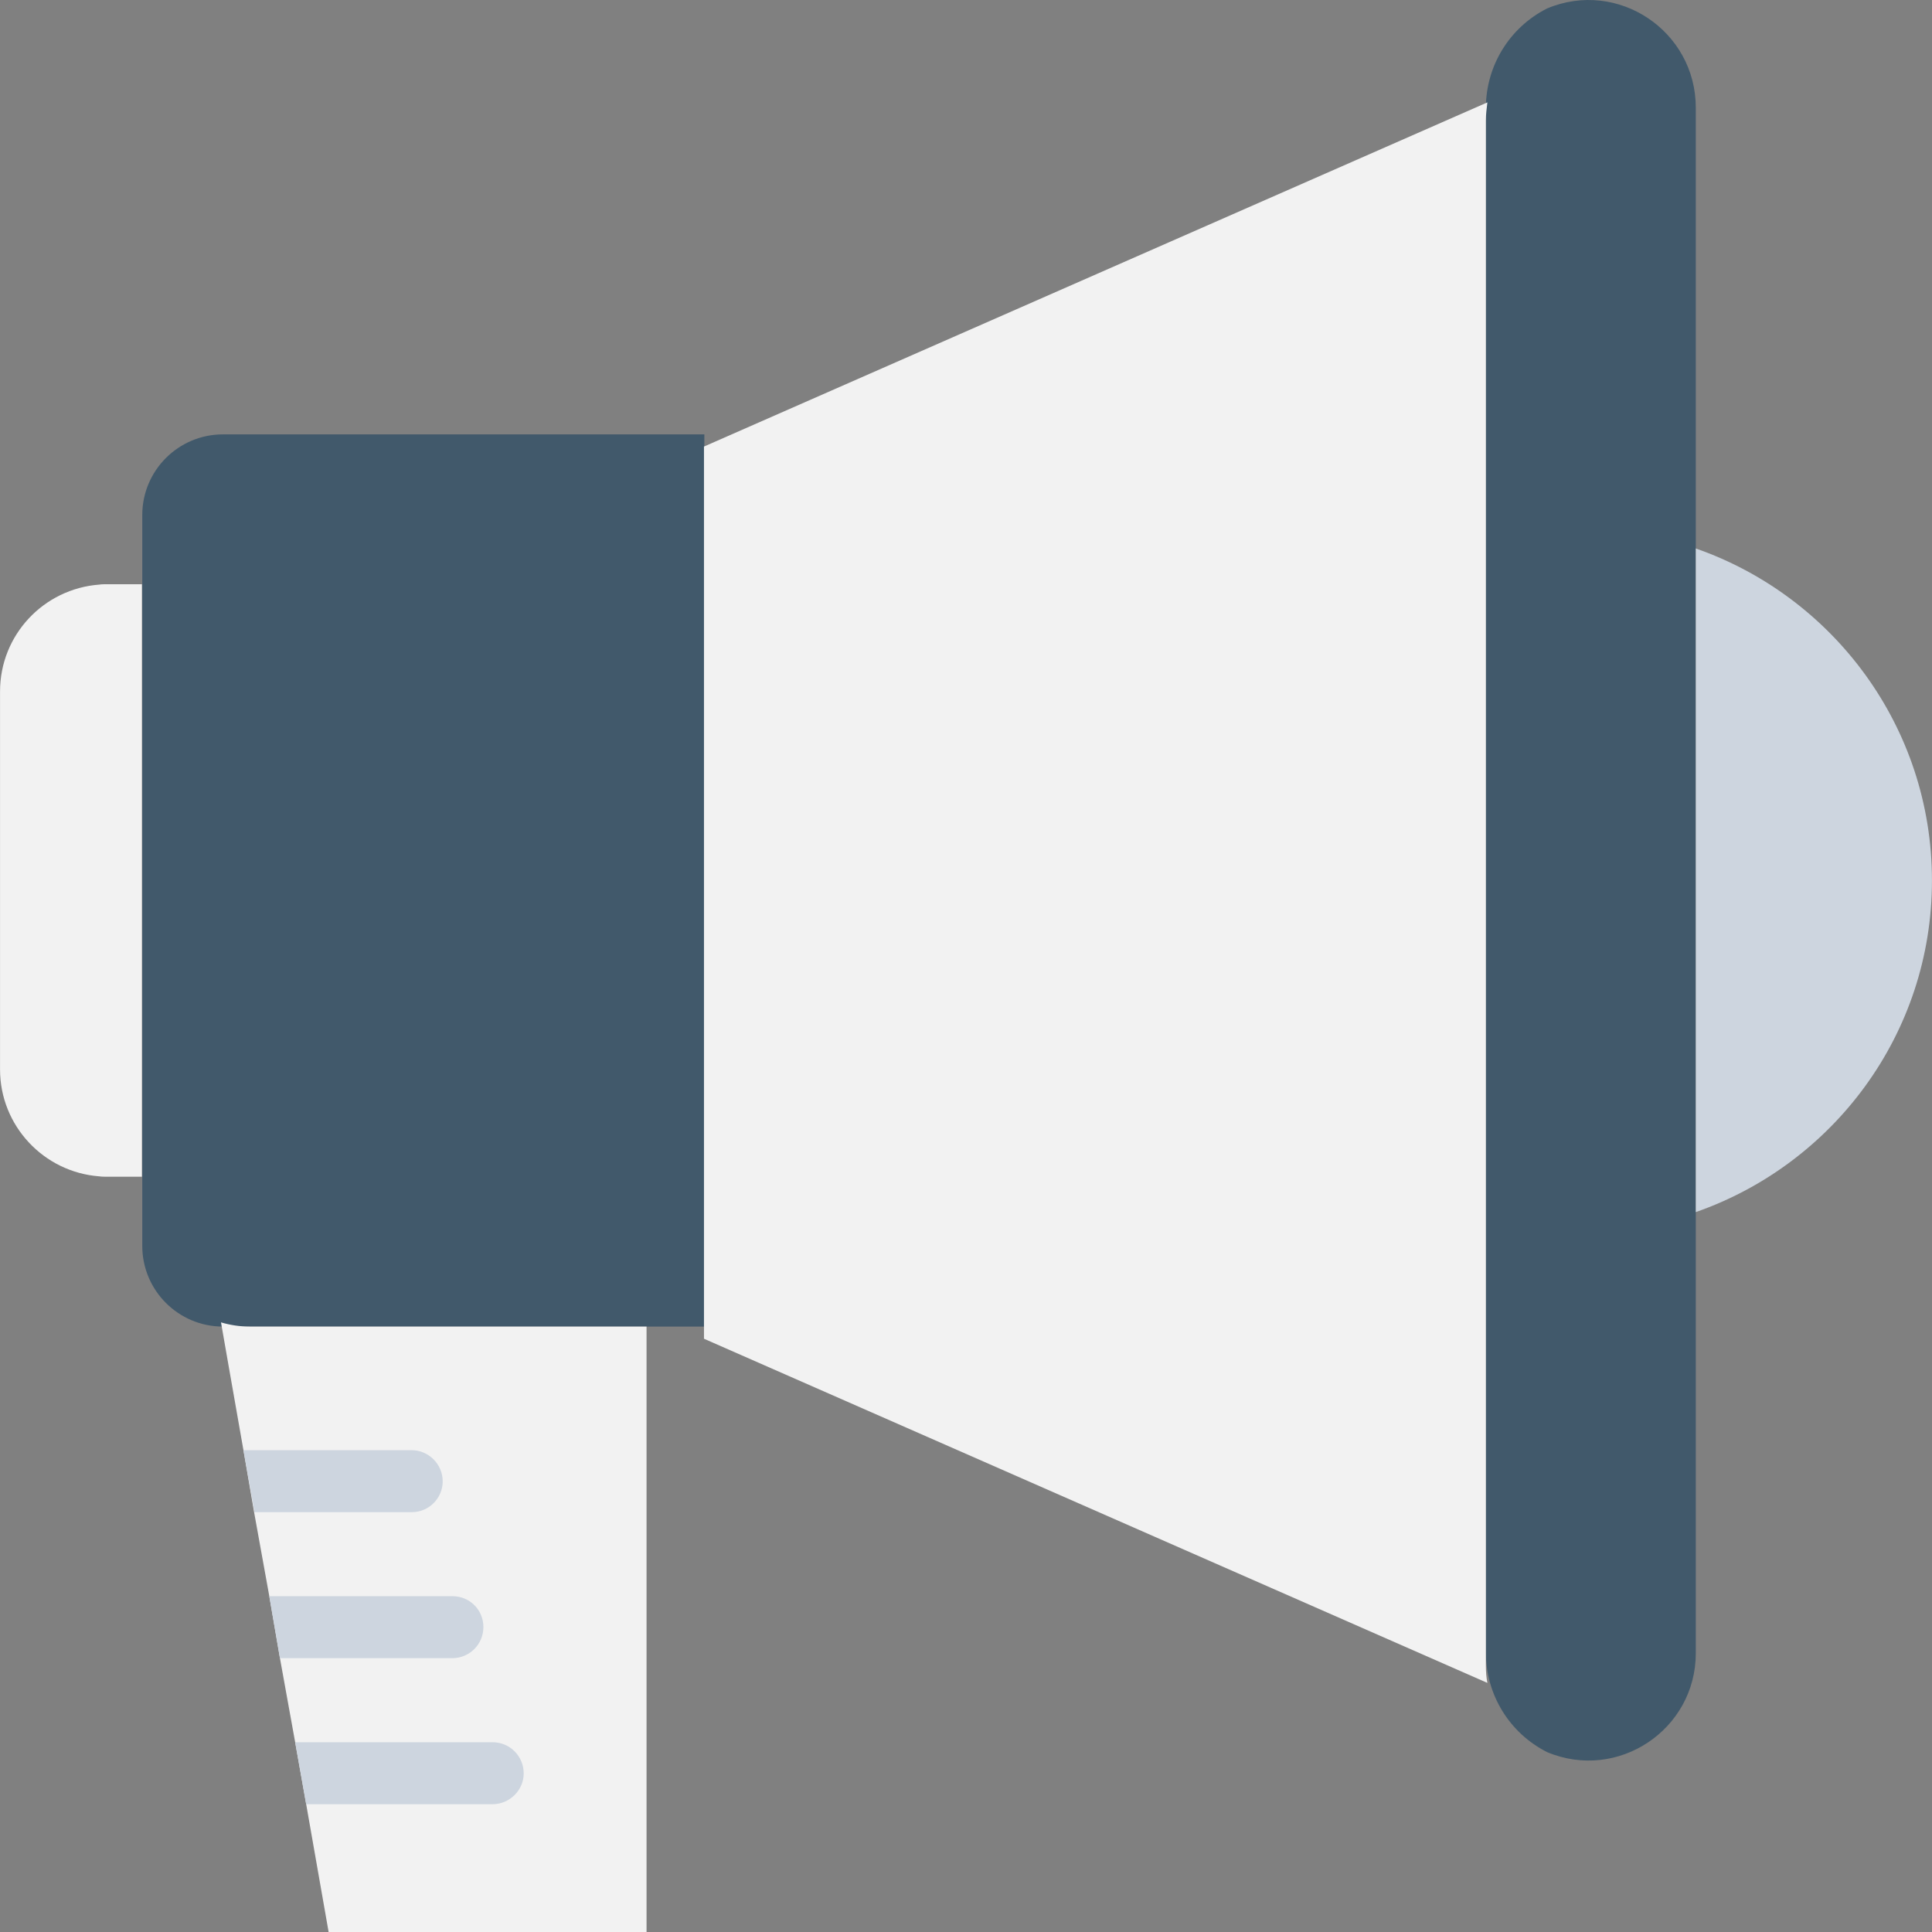 <?xml version="1.0" encoding="iso-8859-1"?>
<!-- Generator: Adobe Illustrator 19.0.0, SVG Export Plug-In . SVG Version: 6.00 Build 0)  -->
<svg version="1.1" id="Capa_1" xmlns="http://www.w3.org/2000/svg" xmlns:xlink="http://www.w3.org/1999/xlink" x="0px" y="0px"
	 viewBox="0 0 508.022 508.022" style="enable-background:new 0 0 508.022 508.022;" xml:space="preserve">
<rect x="0" y="0" width="508.022" height="508.022" fill="#808080" stroke="none"/>
<path style="fill:#F2F2F2;" d="M28.211,153.622c-0.7,0-1.5,0-2.1,0.1c-14.6,1.1-26.1,13.2-26.1,28.1v99.4c0,14.8,11.5,27,26.1,28.1
	c0.7,0.1,1.4,0.1,2.1,0.1h9.1v-155.8H28.211z"/>
<path style="fill:#41596B;" d="M58.611,114.222c-11.7,0-21.2,9.5-21.2,21.2v192.2c0,11.7,9.5,21.2,21.2,21.2h126.6v-234.6H58.611z"
	/>
<path style="fill:#F2F2F2;" d="M170.011,348.822v159.2h-83.6l-5.9-33.6l-2.9-16.3l-4-22.1l-2.8-16.3l-4-22.1l-2.8-16.3l-3.8-21.6
	l-2.1-12c2.4,0.7,4.9,1.1,7.5,1.1H170.011z"/>
<g>
	<path style="fill:#CDD5DF;" d="M116.411,389.522c0-4.5-3.7-8.2-8.2-8.2h-44.2l2.9,16.3h41.4
		C112.811,397.622,116.411,393.922,116.411,389.522z"/>
	<path style="fill:#CDD5DF;" d="M127.111,427.822c0-4.5-3.6-8.1-8.1-8.1h-48.2l2.8,16.3h45.3
		C123.411,436.022,127.111,432.422,127.111,427.822z"/>
	<path style="fill:#CDD5DF;" d="M129.511,458.122h-51.9l2.9,16.3h49c4.5,0,8.2-3.7,8.2-8.1
		C137.711,461.822,134.111,458.122,129.511,458.122z"/>
</g>
<path style="fill:#41596B;" d="M406.811,2.222c-9.9,5-16.1,15.1-16.1,26.2v406.1c0,11.1,6.2,21.2,16.1,26.2
	c18.6,7.8,39.1-5.9,39.1-26v-406.4C445.911,8.122,425.411-5.578,406.811,2.222z"/>
<path style="fill:#F2F2F2;" d="M390.711,437.822v-406.1c0-1.6,0.2-3.2,0.4-4.8l-206,90.5v234.6l206,90.5
	C390.811,441.022,390.711,439.522,390.711,437.822z"/>
<path style="fill:#CDD5DF;" d="M445.911,144.222v174.5c36.1-12.6,62.1-46.8,62.1-87.2S482.011,156.822,445.911,144.222z"/>
<g>
</g>
<g>
</g>
<g>
</g>
<g>
</g>
<g>
</g>
<g>
</g>
<g>
</g>
<g>
</g>
<g>
</g>
<g>
</g>
<g>
</g>
<g>
</g>
<g>
</g>
<g>
</g>
<g>
</g>
</svg>
